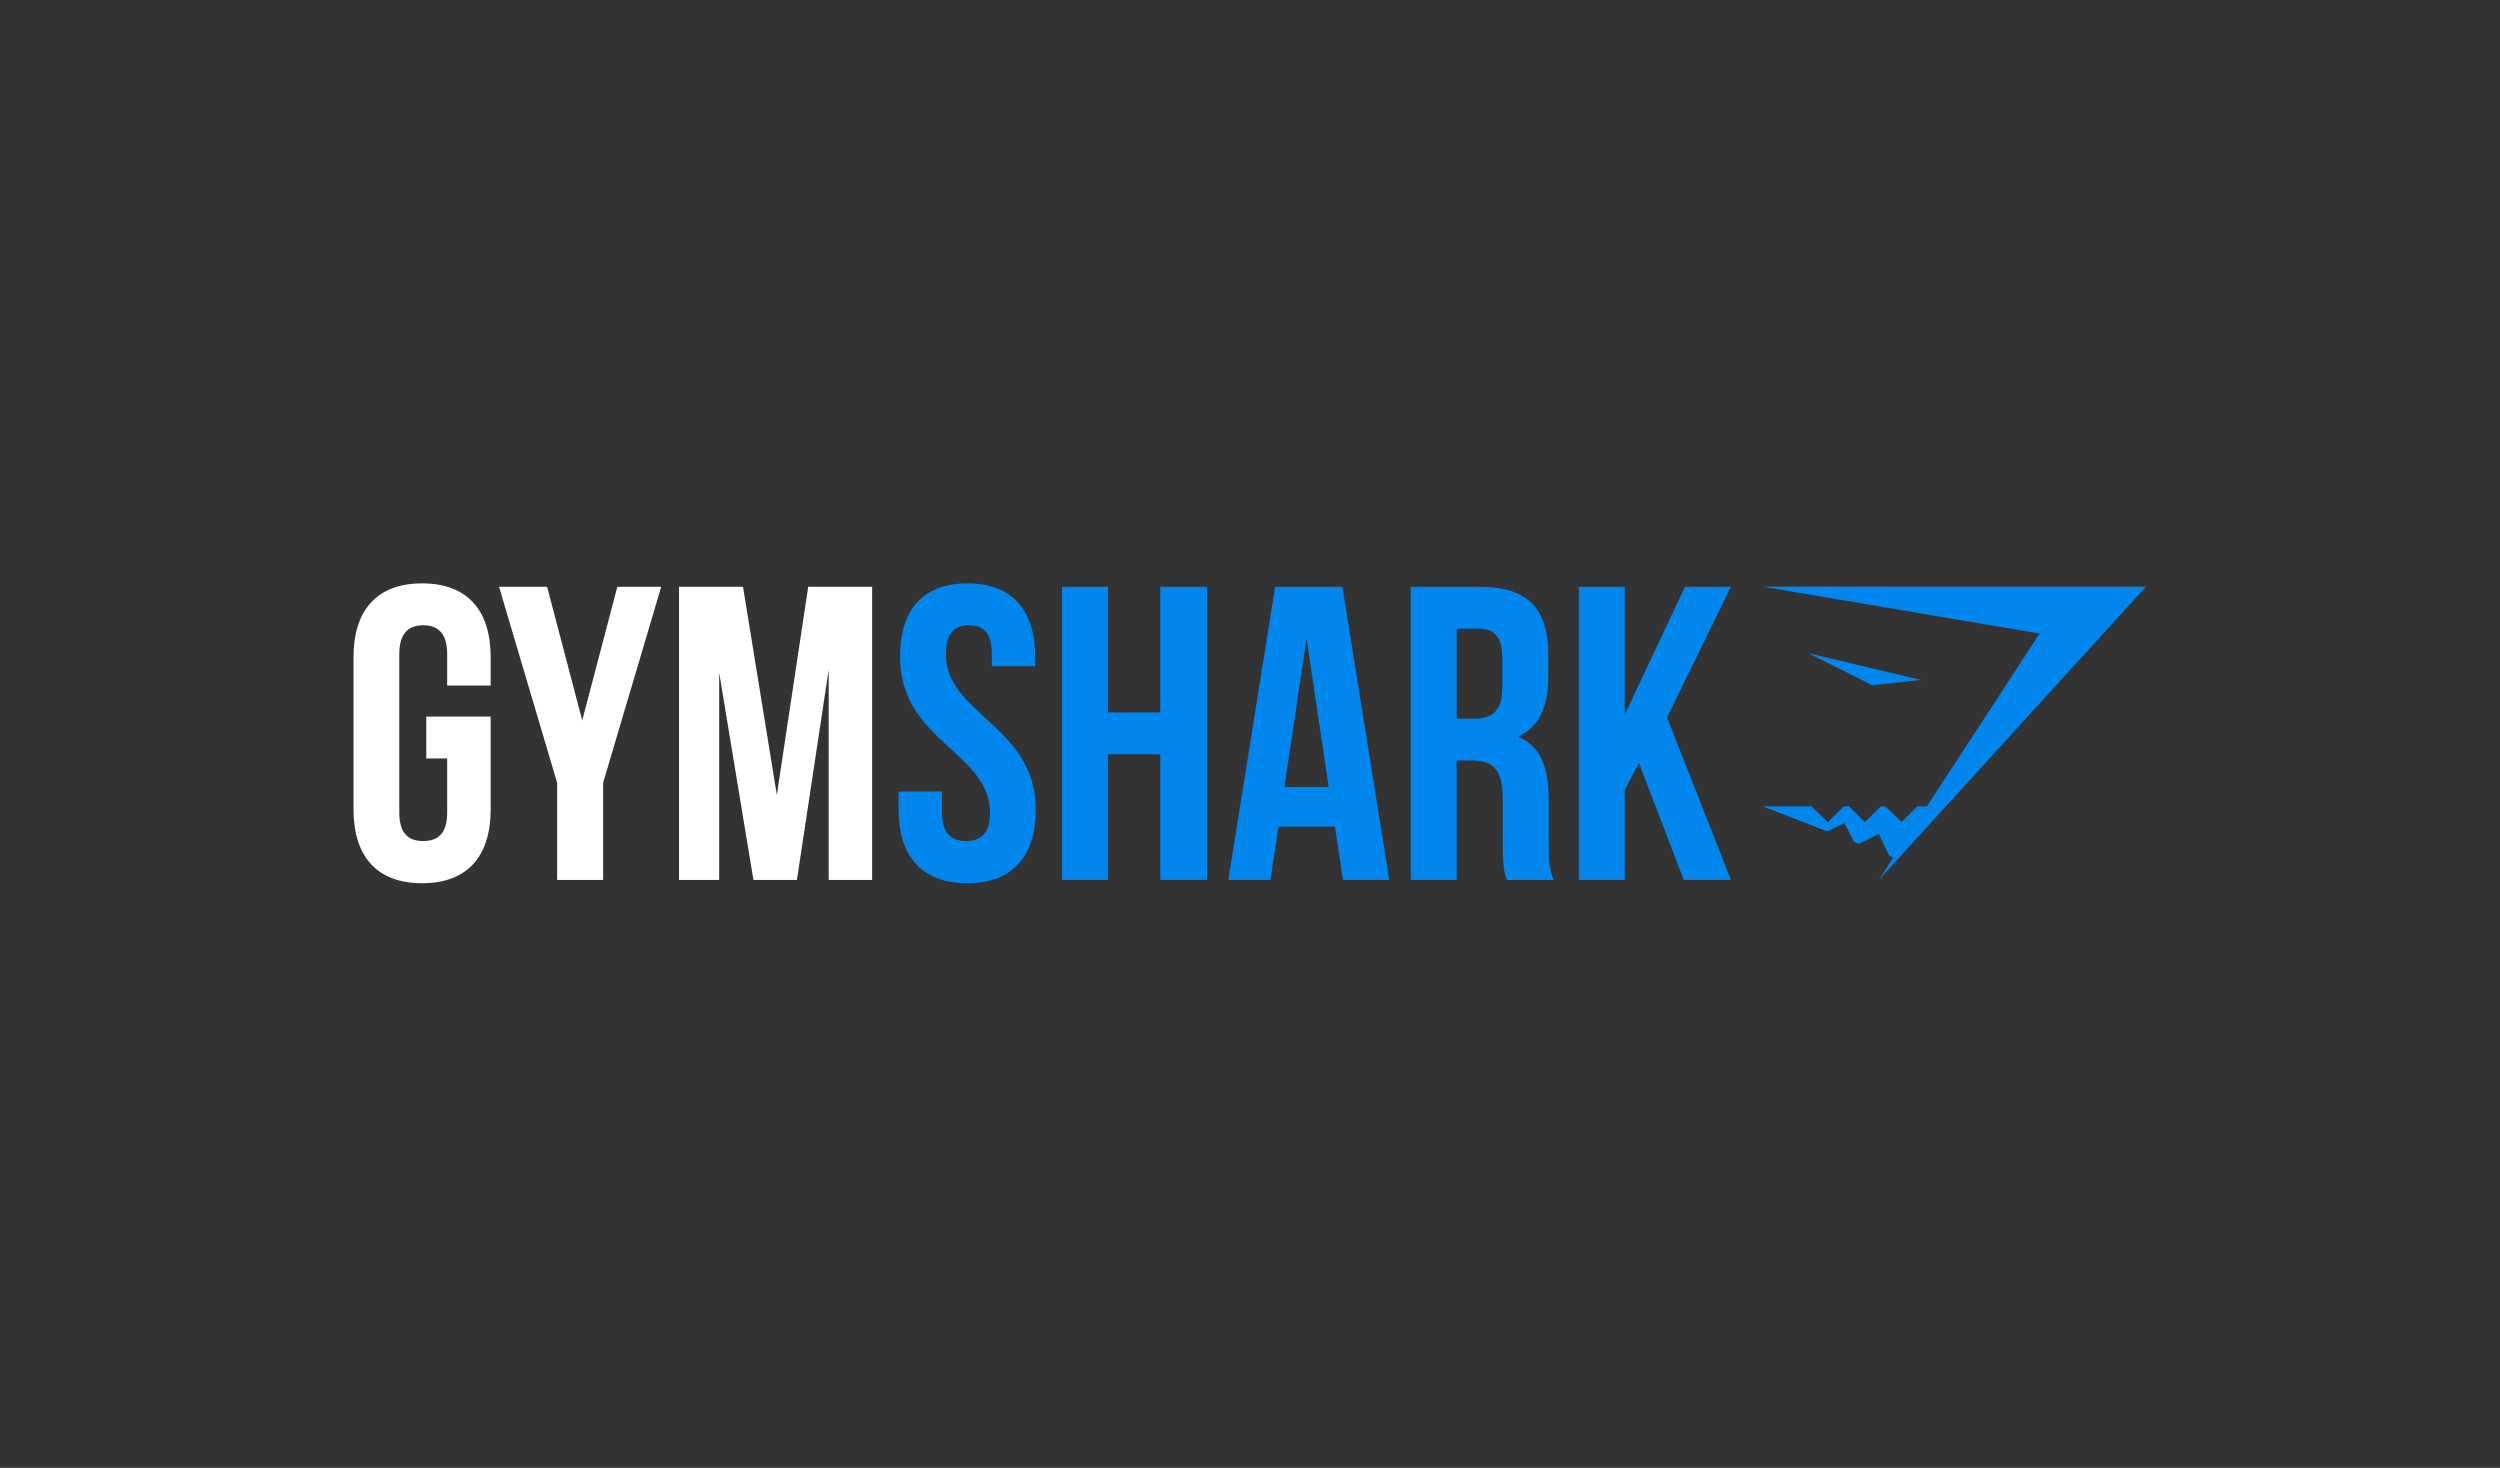 <svg width="109" height="64" viewBox="0 0 109 64" fill="none" xmlns="http://www.w3.org/2000/svg">
<rect x="0" y="0" width="109" height="64" fill="#333333" stroke="none"/>
<g clip-path="url(#clip0_1214_9081)">
<path d="M18.586 31.245H21.393V35.295C21.393 37.34 20.372 38.509 18.403 38.509C16.434 38.509 15.414 37.34 15.414 35.295V28.649C15.414 26.604 16.435 25.435 18.403 25.435C20.371 25.435 21.393 26.604 21.393 28.649V29.89H19.497V28.521C19.497 27.608 19.095 27.262 18.453 27.262C17.81 27.262 17.409 27.61 17.409 28.521V35.428C17.409 36.341 17.809 36.67 18.453 36.67C19.096 36.67 19.497 36.341 19.497 35.428V33.068H18.586V31.245Z" fill="white"/>
<path d="M24.291 34.129L21.758 25.584H23.854L25.385 31.409L26.916 25.584H28.829L26.296 34.129V38.365H24.291V34.129Z" fill="white"/>
<path d="M33.87 34.658L35.238 25.584H38.026V38.365H36.131V29.199L34.746 38.365H32.85L31.356 29.326V38.365H29.605V25.584H32.395L33.87 34.658Z" fill="white"/>
<path d="M42.182 25.435C44.133 25.435 45.135 26.604 45.135 28.649V29.05H43.244V28.521C43.244 27.608 42.88 27.261 42.242 27.261C41.604 27.261 41.24 27.609 41.24 28.521C41.24 31.151 45.159 31.643 45.159 35.295C45.159 37.34 44.138 38.509 42.169 38.509C40.199 38.509 39.18 37.34 39.18 35.295V34.51H41.075V35.428C41.075 36.341 41.476 36.67 42.119 36.67C42.761 36.67 43.163 36.341 43.163 35.428C43.163 32.798 39.243 32.306 39.243 28.654C39.23 26.604 40.228 25.435 42.182 25.435Z" fill="#0086EC"/>
<path d="M48.31 38.365H46.305V25.584H48.31V31.061H50.589V25.584H52.63V38.365H50.589V32.888H48.31V38.365Z" fill="#0086EC"/>
<path fill-rule="evenodd" clip-rule="evenodd" d="M58.552 38.365H60.572L58.53 25.584H55.596L53.555 38.365H55.393L55.741 36.041H58.204L58.552 38.365ZM57.932 34.311H56.001L56.966 27.848L57.932 34.311Z" fill="#0086EC"/>
<path fill-rule="evenodd" clip-rule="evenodd" d="M65.696 38.351L65.701 38.365L67.742 38.367C67.541 37.893 67.523 37.437 67.523 36.816V34.841C67.523 33.508 67.194 32.54 66.192 32.121C67.085 31.7 67.505 30.843 67.505 29.528V28.524C67.505 26.551 66.612 25.584 64.534 25.584H61.508V38.364H63.51V33.16H64.206C65.117 33.16 65.519 33.6 65.519 34.786V36.795C65.519 37.822 65.588 38.03 65.696 38.351ZM63.513 31.335V27.413L64.479 27.409C65.19 27.409 65.5 27.811 65.5 28.725V29.984C65.5 31.007 65.044 31.335 64.297 31.335H63.513Z" fill="#0086EC"/>
<path d="M71.461 33.271L70.84 34.439V38.365H68.836V25.584H70.84V31.153L73.465 25.584H75.47L72.682 31.281L75.47 38.365H73.41L71.461 33.271Z" fill="#0086EC"/>
<path d="M93.564 25.579H76.859L88.925 27.623L84.014 35.156H83.597L82.913 35.835L82.192 35.156H82.001L81.307 35.847L80.617 35.156H80.384L79.694 35.848L78.982 35.156H76.859L79.663 36.249L80.417 35.889L80.84 36.711L81.052 36.792L81.918 36.365L82.371 37.32L82.549 37.38L81.915 38.369L93.564 25.579Z" fill="#0086EC"/>
<path d="M78.836 28.479L83.748 29.645L81.636 29.878L78.836 28.479Z" fill="#0086EC"/>
</g>
<defs>
<clipPath id="clip0_1214_9081">
<rect width="78.172" height="13.129" fill="white" transform="translate(15.414 25.435)"/>
</clipPath>
</defs>
</svg>
